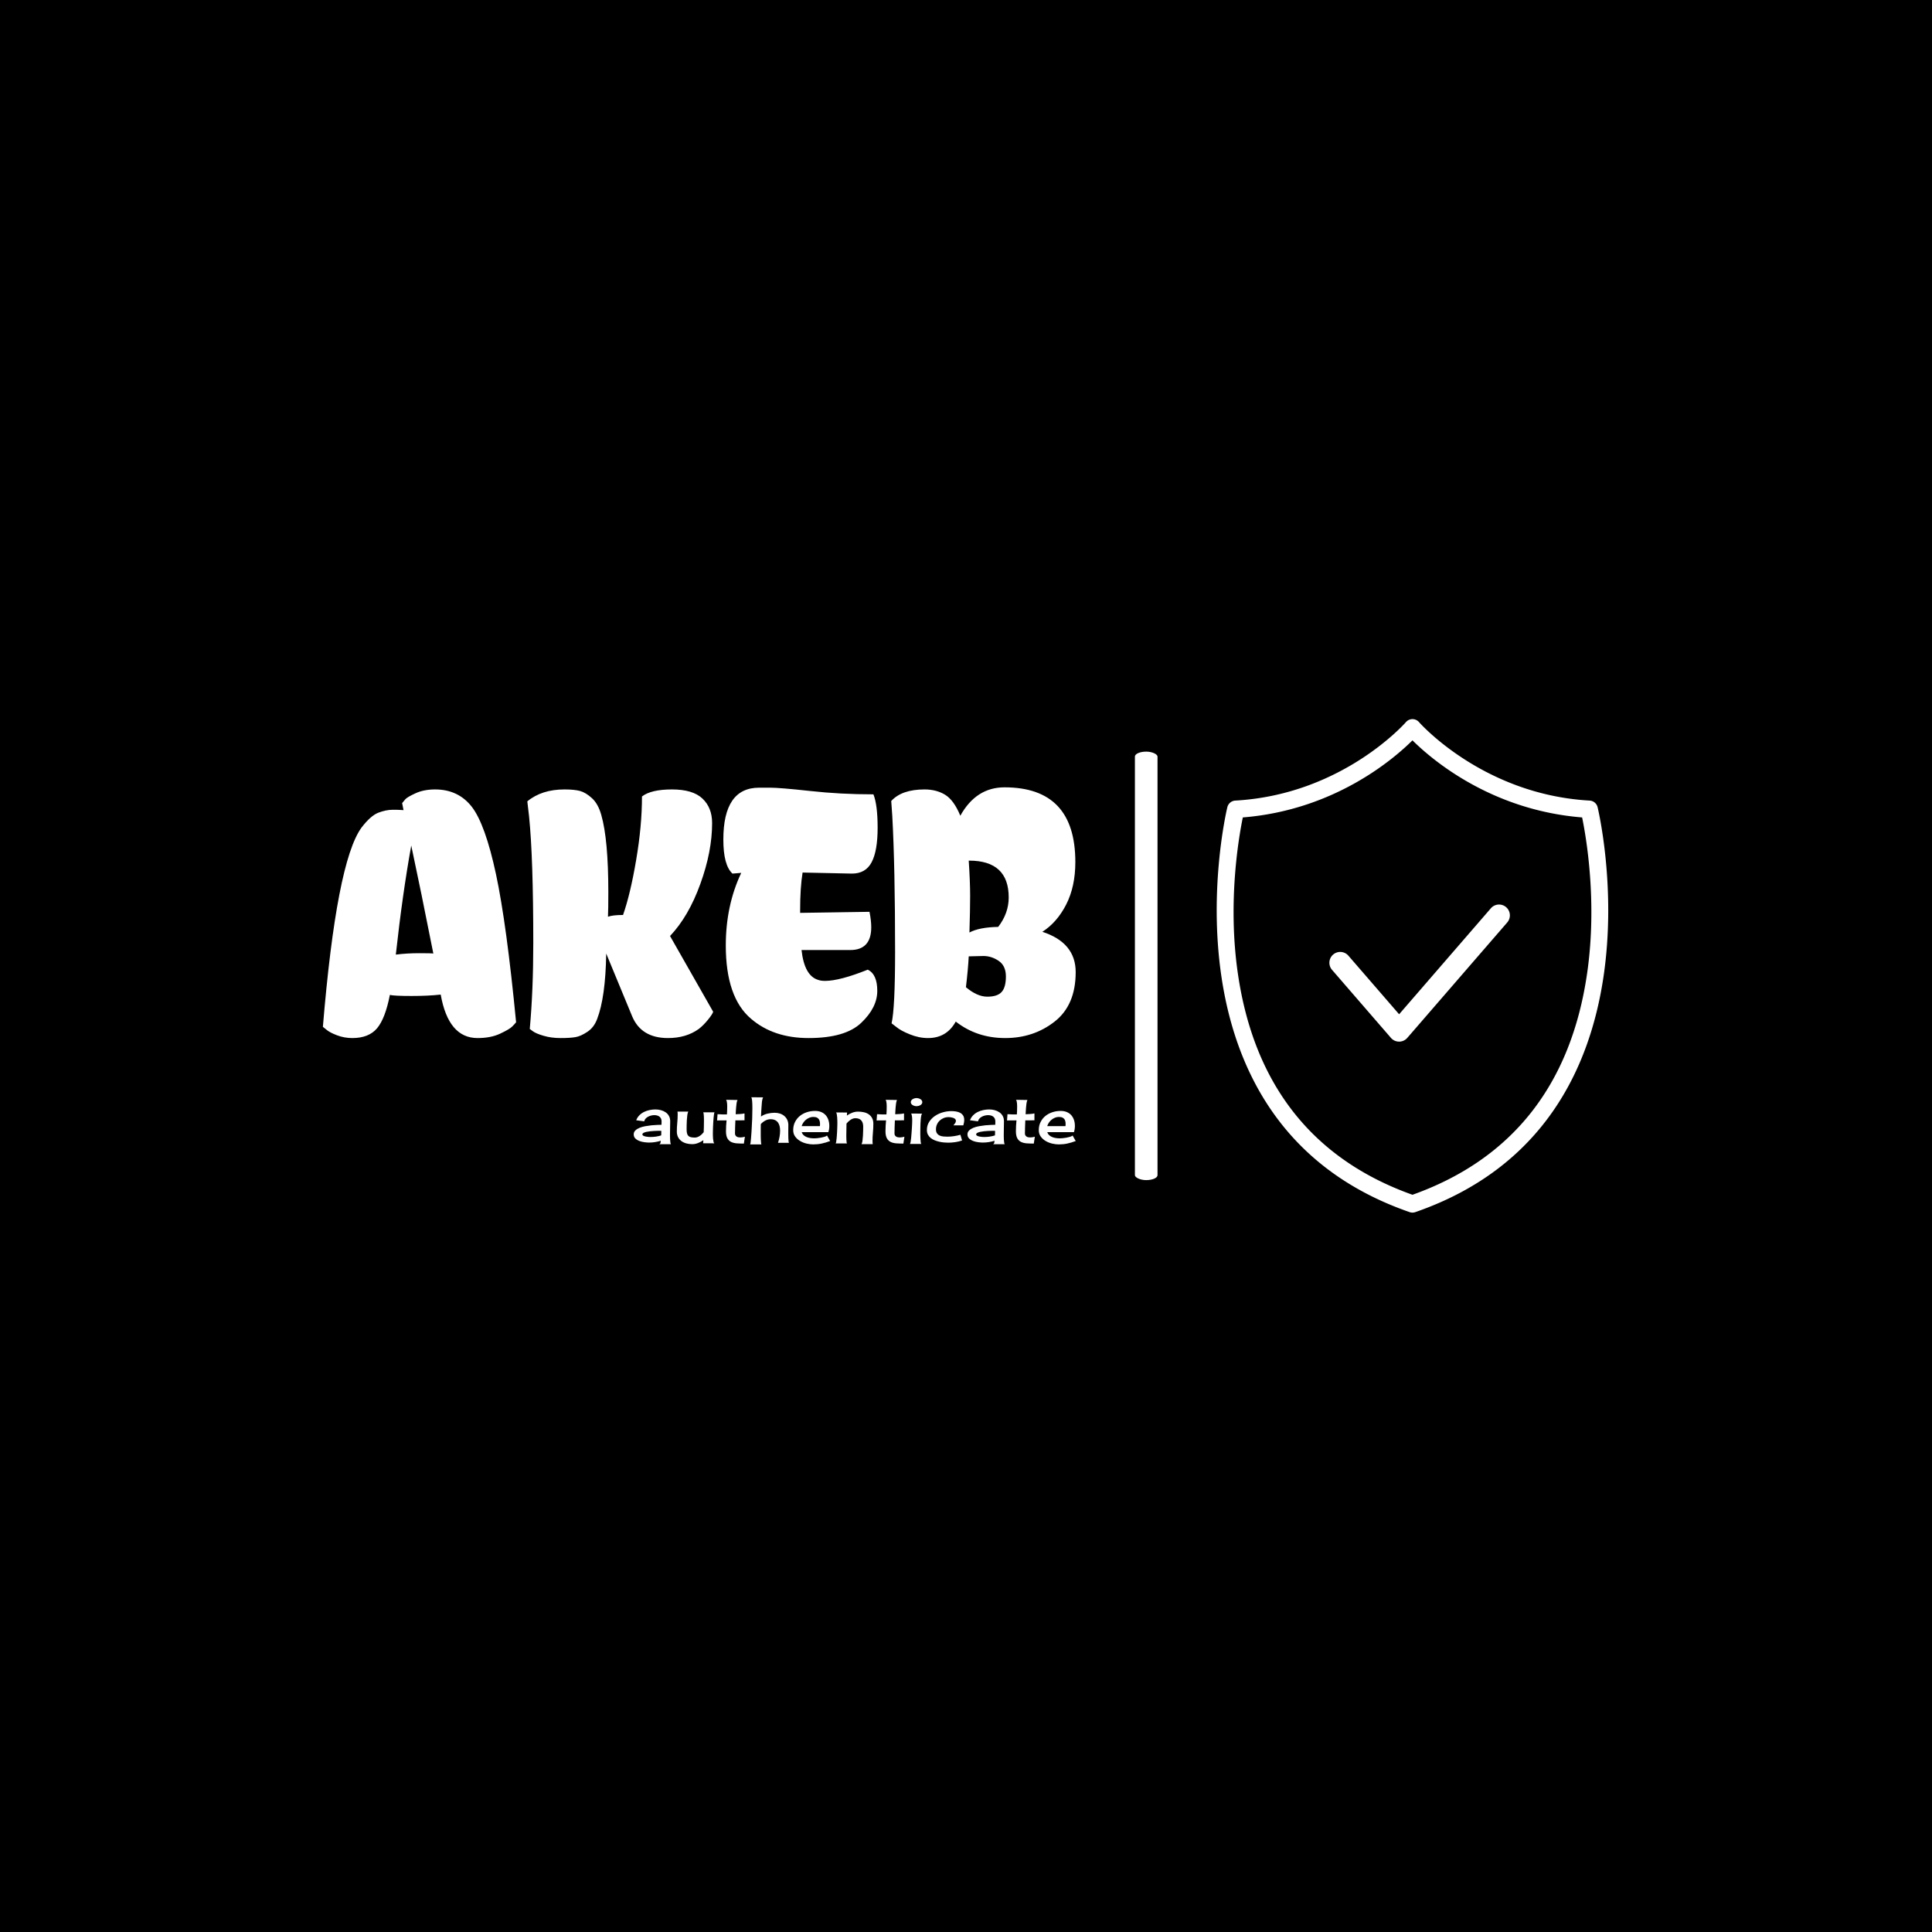<svg xmlns="http://www.w3.org/2000/svg" version="1.1" xmlns:xlink="http://www.w3.org/1999/xlink" xmlns:svgjs="http://svgjs.dev/svgjs" width="1500" height="1500" viewBox="0 0 1500 1500"><rect width="1500" height="1500" fill="#000000"></rect><g transform="matrix(0.667,0,0,0.667,249.394,558.159)"><svg viewBox="0 0 396 152" data-background-color="#ffffff" preserveAspectRatio="xMidYMid meet" height="575" width="1500" xmlns="http://www.w3.org/2000/svg" xmlns:xlink="http://www.w3.org/1999/xlink"><g id="tight-bounds" transform="matrix(1,0,0,1,0.24,0.069)"><svg viewBox="0 0 395.52 151.845" height="151.845" width="395.52"><g><svg viewBox="0 0 675.273 259.246" height="151.845" width="395.52"><g><rect width="11.878" height="225.105" x="426.615" y="17.07" fill="#ffffff" opacity="1" stroke-width="0" stroke="transparent" fill-opacity="1" class="rect-yte-0" data-fill-palette-color="primary" rx="1%" id="yte-0" data-palette-color="#3d3839"></rect></g><g transform="matrix(1,0,0,1,0,35.829)"><svg viewBox="0 0 395.52 187.588" height="187.588" width="395.52"><g id="textblocktransform"><svg viewBox="0 0 395.52 187.588" height="187.588" width="395.52" id="textblock"><g><svg viewBox="0 0 395.52 131.717" height="131.717" width="395.52"><g transform="matrix(1,0,0,1,0,0)"><svg width="395.52" viewBox="0.4 -35.75 107.34 35.75" height="131.717" data-palette-color="#3d3839"><path d="M27.38-1.63Q27-1.25 25.68-0.63 24.35 0 22.45 0L22.45 0Q18.3 0 17.2-6.2L17.2-6.2Q15.45-6 13.03-6 10.6-6 9.95-6.15L9.95-6.15Q9.3-2.8 8.13-1.4 6.95 0 4.6 0L4.6 0Q3.45 0 2.4-0.4 1.35-0.8 0.9-1.2L0.9-1.2 0.4-1.6Q2.35-25.1 5.9-30L5.9-30Q7.2-31.7 8.3-32.13 9.4-32.55 10.35-32.55 11.3-32.55 11.55-32.52 11.8-32.5 11.9-32.5L11.9-32.5 11.7-33.5Q11.85-33.7 12.13-34.02 12.4-34.35 13.6-34.9 14.8-35.45 16.4-35.45L16.4-35.45Q19.7-35.45 21.63-32.98 23.55-30.5 25.08-23.38 26.6-16.25 27.95-2.25L27.95-2.25Q27.75-2 27.38-1.63ZM10.8-11.9L10.8-11.9Q12.4-12.1 14.15-12.1 15.9-12.1 16.15-12.05L16.15-12.05Q14.35-21.15 13-27.45L13-27.45Q11.75-20.55 10.8-11.9ZM34.85-35.45L34.85-35.45Q36.25-35.45 37.07-35.23 37.9-35 38.77-34.2 39.65-33.4 40.1-31.8L40.1-31.8Q41.1-28.3 41.1-20.8L41.1-20.8Q41.1-18.25 41.05-17.3L41.05-17.3Q41.75-17.55 43.2-17.55L43.2-17.55Q44.25-20.55 45.07-25.4 45.9-30.25 45.9-34.45L45.9-34.45Q47.2-35.45 50.17-35.45 53.15-35.45 54.52-34.15 55.9-32.85 55.9-30.65L55.9-30.65Q55.9-26.6 54.22-21.98 52.55-17.35 49.9-14.55L49.9-14.55 56.05-3.75Q55.95-3.4 55.3-2.6 54.65-1.8 54-1.3L54-1.3Q52.2 0 49.6 0L49.6 0Q45.8 0 44.5-3.1L44.5-3.1 40.8-12.05Q40.7-5.8 39.5-2.7L39.5-2.7Q39.05-1.5 38.1-0.88 37.15-0.25 36.4-0.13 35.65 0 34.3 0 32.95 0 31.85-0.33 30.75-0.65 30.3-1L30.3-1 29.9-1.3Q30.4-6.8 30.4-13.55L30.4-13.55Q30.4-25.7 29.8-31.6L29.8-31.6 29.55-33.75Q31.6-35.45 34.85-35.45ZM75.84-23.45L75.84-23.45 68.8-23.6Q68.45-21.45 68.45-18.2L68.45-18.2 68.45-17.85Q77.45-18 78.34-18L78.34-18Q78.59-16.75 78.59-15.8L78.59-15.8Q78.59-12.55 75.59-12.55L75.59-12.55 68.65-12.55Q69.05-8.9 71-8.3L71-8.3Q71.4-8.15 72-8.15L72-8.15Q74.09-8.15 78.09-9.75L78.09-9.75Q79.45-9.1 79.45-6.73 79.45-4.35 77.17-2.18 74.9 0 69.65 0L69.65 0Q64.65 0 61.45-2.75L61.45-2.75Q57.85-5.8 57.85-13.2L57.85-13.2Q57.85-18.9 60.05-23.55L60.05-23.55 58.8-23.45Q57.5-24.65 57.5-28.3L57.5-28.3Q57.5-35.7 62.6-35.7L62.6-35.7Q62.85-35.7 64.2-35.7 65.55-35.7 69.87-35.23 74.2-34.75 78.9-34.75L78.9-34.75Q79.5-33.25 79.5-29.98 79.5-26.7 78.65-25.08 77.8-23.45 75.84-23.45ZM86.19-35.45L86.19-35.45Q87.89-35.45 89.14-34.68 90.39-33.9 91.29-31.7L91.29-31.7Q93.54-35.75 97.59-35.75L97.59-35.75Q107.69-35.75 107.69-25.1L107.69-25.1Q107.69-21.6 106.39-19.05 105.09-16.5 102.99-15.15L102.99-15.15Q107.74-13.6 107.74-9.4L107.74-9.4Q107.74-4.7 104.74-2.35 101.74 0 97.69 0 93.64 0 90.64-2.35L90.64-2.35Q89.34 0 86.69 0L86.69 0Q85.39 0 84.09-0.53 82.79-1.05 82.14-1.6L82.14-1.6 81.49-2.1Q81.99-4.3 81.99-12.3L81.99-12.3Q81.99-24.35 81.59-31.65L81.59-31.65 81.44-33.8Q82.94-35.45 86.19-35.45ZM92.54-25.3L92.49-25.3Q92.69-22.3 92.69-20.28 92.69-18.25 92.59-15.05L92.59-15.05Q93.99-15.8 96.69-15.85L96.69-15.85Q98.19-17.8 98.19-20.05L98.19-20.05Q98.19-25.3 92.54-25.3L92.54-25.3ZM94.59-11.7L94.59-11.7 92.49-11.65Q92.39-9.75 92.09-7.25L92.09-7.25Q93.69-5.9 95.14-5.9 96.59-5.9 97.19-6.58 97.79-7.25 97.79-8.78 97.79-10.3 96.77-11 95.74-11.7 94.59-11.7Z" opacity="1" transform="matrix(1,0,0,1,0,0)" fill="#ffffff" class="wordmark-text-0" data-fill-palette-color="primary" id="text-0"></path></svg></g></svg></g><g transform="matrix(1,0,0,1,163.31,162.812)"><svg viewBox="0 0 232.21 24.775" height="24.775" width="232.21"><g transform="matrix(1,0,0,1,0,0)"><svg width="232.21" viewBox="0.98 -35.3 337.71 36.03" height="24.775" data-palette-color="#ffc604"><path d="M29.44 0.59L20.41 0.59Q21.24 0.34 21.44-0.51 21.63-1.37 21.68-2.05L21.68-2.05Q19.48-1.37 17.24-1.03 14.99-0.68 12.74-0.68L12.74-0.68Q11.28-0.68 9.25-0.93 7.23-1.17 5.4-1.86 3.56-2.54 2.27-3.76 0.98-4.98 0.98-6.98L0.98-6.98Q0.98-8.69 2.22-9.91 3.47-11.13 5.42-11.94 7.37-12.74 9.81-13.18 12.26-13.62 14.6-13.87 16.94-14.11 18.99-14.16 21.04-14.21 22.22-14.26L22.22-14.26Q22.22-14.94 22.24-15.58 22.27-16.21 22.27-16.89L22.27-16.89Q22.27-18.12 21.83-19.02 21.39-19.92 20.63-20.51 19.87-21.09 18.85-21.36 17.82-21.63 16.7-21.63L16.7-21.63Q15.63-21.63 14.38-21.34 13.13-21.04 12.01-20.46 10.89-19.87 10.06-18.97 9.23-18.07 9.03-16.89L9.03-16.89 2.88-17.72Q3.76-19.97 5.32-21.53 6.88-23.1 8.86-24.07 10.84-25.05 13.09-25.51 15.33-25.98 17.58-25.98L17.58-25.98Q19.73-25.98 21.75-25.44 23.78-24.9 25.37-23.8 26.95-22.71 27.91-21 28.86-19.29 28.86-16.94L28.86-16.94Q28.86-14.45 28.78-11.99 28.71-9.52 28.71-7.03L28.71-7.03Q28.71-6.59 28.71-5.44 28.71-4.3 28.78-3.05 28.86-1.81 29-0.76 29.15 0.29 29.44 0.59L29.44 0.59ZM7.62-6.98L7.62-6.98Q7.62-6.25 8.4-5.86 9.18-5.47 10.23-5.25 11.28-5.03 12.3-4.98 13.33-4.93 13.77-4.93L13.77-4.93Q15.82-4.93 17.92-5.22 20.02-5.52 21.97-6.15L21.97-6.15Q22.02-7.03 22.05-7.91 22.07-8.79 22.07-9.62L22.07-9.62 20.8-9.67Q20.36-9.67 19.21-9.64 18.07-9.62 16.6-9.55 15.14-9.47 13.55-9.3 11.96-9.13 10.64-8.84 9.33-8.54 8.47-8.08 7.62-7.62 7.62-6.98ZM62.69-23.78Q62.5-23.44 62.33-22.31 62.16-21.19 62.01-19.65 61.86-18.12 61.77-16.31 61.67-14.5 61.59-12.87 61.52-11.23 61.5-9.94 61.47-8.64 61.47-8.06L61.47-8.06Q61.47-7.57 61.47-6.32 61.47-5.08 61.59-3.76 61.72-2.44 61.94-1.37 62.16-0.29 62.6-0.1L62.6-0.1 54-0.15 54.2-2.49Q52.34-1.17 50.14-0.32 47.95 0.54 45.65 0.54L45.65 0.54Q43.36 0.54 41.23-0.02 39.11-0.59 37.5-1.76 35.89-2.93 34.91-4.76 33.93-6.59 33.93-9.18L33.93-9.18Q33.93-12.45 34.25-15.67 34.57-18.9 34.57-22.17L34.57-22.17Q34.57-22.71 34.54-23.24 34.52-23.78 34.42-24.32L34.42-24.32 42.67-24.32Q42.19-23.49 41.94-21.68 41.7-19.87 41.57-17.82 41.45-15.77 41.43-13.84 41.4-11.91 41.4-10.84L41.4-10.84Q41.4-8.98 41.7-7.76 41.99-6.54 42.7-5.81 43.41-5.08 44.63-4.79 45.85-4.49 47.7-4.49L47.7-4.49Q48.73-4.49 49.68-4.86 50.63-5.22 51.51-5.81 52.39-6.4 53.12-7.13 53.85-7.86 54.44-8.59L54.44-8.59Q54.54-10.74 54.59-12.84 54.64-14.94 54.64-17.09L54.64-17.09Q54.64-17.53 54.64-18.53 54.64-19.53 54.59-20.61 54.54-21.68 54.42-22.58 54.29-23.49 54.1-23.78L54.1-23.78 62.69-23.78ZM78.66-17.63Q78.56-15.14 78.46-12.62 78.36-10.11 78.36-7.62L78.36-7.62Q78.36-6.79 78.71-6.2 79.05-5.62 79.61-5.25 80.17-4.88 80.88-4.74 81.59-4.59 82.32-4.59L82.32-4.59Q83.25-4.59 84.15-4.74 85.05-4.88 85.93-5.13L85.93-5.13 85.15 0.1Q82.32 0.1 79.83-0.07 77.34-0.24 75.48-1.12 73.63-2 72.55-3.93 71.48-5.86 71.48-9.38L71.48-9.38Q71.48-11.43 71.6-13.5 71.72-15.58 71.92-17.63L71.92-17.63 64.69-17.58 65.03-22.36Q66.79-22.22 68.6-22.19 70.41-22.17 72.21-22.17L72.21-22.17Q72.31-23.58 72.36-24.93 72.41-26.27 72.41-27.69L72.41-27.69Q72.41-27.98 72.41-28.86 72.41-29.74 72.31-30.69 72.21-31.64 72.02-32.42 71.82-33.2 71.48-33.35L71.48-33.35 80.46-33.2Q80.27-33.2 80.17-32.91 80.07-32.62 79.98-32.47L79.98-32.47Q79.68-31.54 79.51-30.22 79.34-28.91 79.22-27.47 79.1-26.03 79.02-24.68 78.95-23.34 78.9-22.31L78.9-22.31Q80.56-22.41 82.27-22.49 83.98-22.56 85.64-22.95L85.64-22.95 85.64-17.68 78.66-17.63ZM108.64-23.44L108.64-23.44Q110.78-23.44 112.69-22.83 114.59-22.22 116.03-21 117.47-19.78 118.3-18.02 119.13-16.26 119.13-13.96L119.13-13.96Q119.13-13.43 119.11-12.3 119.08-11.18 119.08-9.79 119.08-8.4 119.08-6.88 119.08-5.37 119.13-4.05 119.18-2.73 119.28-1.76 119.38-0.78 119.57-0.49L119.57-0.49 111.22-0.49Q111.96-2.59 112.39-5.03 112.83-7.47 112.83-9.72L112.83-9.72Q112.83-11.52 112.47-13.13 112.1-14.75 111.25-15.94 110.39-17.14 109-17.82 107.61-18.51 105.56-18.51L105.56-18.51Q103.41-18.51 101.43-17.43 99.46-16.36 98.09-14.75L98.09-14.75Q98.04-13.18 98.04-11.6 98.04-10.01 98.04-8.4L98.04-8.4Q98.04-8.15 98.04-7.42 98.04-6.69 98.04-5.71 98.04-4.74 98.09-3.66 98.14-2.59 98.19-1.66 98.23-0.73 98.33-0.07 98.43 0.59 98.58 0.73L98.58 0.73 89.93 0.73Q90.13 0.49 90.3-0.93 90.47-2.34 90.64-4.32 90.81-6.3 90.96-8.62 91.11-10.94 91.2-13.01 91.3-15.09 91.37-16.65 91.45-18.21 91.5-18.75L91.5-18.75Q91.64-22.56 91.64-26.46L91.64-26.46Q91.64-26.71 91.64-27.42 91.64-28.13 91.62-29.08 91.59-30.03 91.55-31.08 91.5-32.13 91.4-33.03 91.3-33.94 91.13-34.57 90.96-35.21 90.72-35.3L90.72-35.3 100.04-35.21Q99.8-35.21 99.65-34.81 99.5-34.42 99.46-34.28L99.46-34.28Q99.06-33.01 98.94-31.62 98.82-30.22 98.72-28.91L98.72-28.91Q98.53-26.81 98.43-24.73 98.33-22.66 98.23-20.56L98.23-20.56Q100.43-22.12 103.22-22.78 106-23.44 108.64-23.44ZM138.12 0.73L138.12 0.73Q135.73 0.73 133.05 0.1 130.36-0.54 128.09-1.88 125.82-3.22 124.33-5.27 122.84-7.32 122.84-10.16L122.84-10.16Q122.84-13.62 124.21-16.36 125.58-19.09 127.87-20.97 130.17-22.85 133.19-23.85 136.22-24.85 139.54-24.85L139.54-24.85Q142.18-24.85 144.23-24 146.28-23.14 147.65-21.61 149.01-20.07 149.72-17.97 150.43-15.87 150.43-13.33L150.43-13.33Q150.43-10.89 149.7-8.64L149.7-8.64 129.34-8.64Q129.82-7.18 130.87-6.25 131.92-5.32 133.27-4.81 134.61-4.3 136.1-4.1 137.59-3.91 138.91-3.91L138.91-3.91Q139.74-3.91 141.13-4.03 142.52-4.15 143.98-4.42 145.45-4.69 146.74-5.08 148.04-5.47 148.67-6.05L148.67-6.05 151.06-1.86Q147.84-0.63 144.72 0.05 141.59 0.73 138.12 0.73ZM138.12-20.26L138.12-20.26Q136.66-20.26 135.22-19.68 133.78-19.09 132.61-18.14 131.44-17.19 130.56-15.89 129.68-14.6 129.29-13.23L129.29-13.23 143.25-13.23Q143.4-14.7 143.28-15.99 143.15-17.29 142.62-18.24 142.08-19.19 141.01-19.73 139.93-20.26 138.12-20.26ZM184.07-15.04L184.07-15.04Q184.07-11.67 183.75-8.35 183.43-5.03 183.43-1.66L183.43-1.66Q183.43-0.54 183.58 0.54L183.58 0.54 175.04 0.54Q175.52-0.24 175.77-2.08 176.01-3.91 176.13-5.98 176.26-8.06 176.28-9.99 176.31-11.91 176.31-12.94L176.31-12.94Q176.31-15.92 174.84-17.6 173.38-19.29 170.3-19.29L170.3-19.29Q169.27-19.29 168.32-18.92 167.37-18.55 166.52-17.97 165.66-17.38 164.9-16.65 164.15-15.92 163.56-15.19L163.56-15.19Q163.42-10.94 163.42-6.69L163.42-6.69Q163.42-6.35 163.42-5.35 163.42-4.35 163.46-3.22 163.51-2.1 163.61-1.15 163.71-0.2 163.95 0L163.95 0 155.31 0Q155.51-0.29 155.7-1.44 155.9-2.59 156.04-4.17 156.19-5.76 156.29-7.57 156.38-9.38 156.46-11.04 156.53-12.7 156.55-13.96 156.58-15.23 156.58-15.72L156.58-15.72Q156.58-16.11 156.55-17.36 156.53-18.6 156.43-19.95 156.34-21.29 156.12-22.41 155.9-23.54 155.46-23.68L155.46-23.68 164-23.63 163.85-21.29Q165.66-22.61 167.88-23.46 170.1-24.32 172.4-24.32L172.4-24.32Q174.65-24.32 176.77-23.85 178.89-23.39 180.51-22.29 182.12-21.19 183.09-19.43 184.07-17.68 184.07-15.04ZM200.52-17.63Q200.42-15.14 200.33-12.62 200.23-10.11 200.23-7.62L200.23-7.62Q200.23-6.79 200.57-6.2 200.91-5.62 201.47-5.25 202.04-4.88 202.74-4.74 203.45-4.59 204.18-4.59L204.18-4.59Q205.11-4.59 206.02-4.74 206.92-4.88 207.8-5.13L207.8-5.13 207.02 0.1Q204.18 0.1 201.69-0.07 199.2-0.24 197.35-1.12 195.49-2 194.42-3.93 193.34-5.86 193.34-9.38L193.34-9.38Q193.34-11.43 193.47-13.5 193.59-15.58 193.78-17.63L193.78-17.63 186.56-17.58 186.9-22.36Q188.66-22.22 190.46-22.19 192.27-22.17 194.08-22.17L194.08-22.17Q194.17-23.58 194.22-24.93 194.27-26.27 194.27-27.69L194.27-27.69Q194.27-27.98 194.27-28.86 194.27-29.74 194.17-30.69 194.08-31.64 193.88-32.42 193.69-33.2 193.34-33.35L193.34-33.35 202.33-33.2Q202.13-33.2 202.04-32.91 201.94-32.62 201.84-32.47L201.84-32.47Q201.55-31.54 201.38-30.22 201.21-28.91 201.08-27.47 200.96-26.03 200.89-24.68 200.82-23.34 200.77-22.31L200.77-22.31Q202.43-22.41 204.14-22.49 205.84-22.56 207.5-22.95L207.5-22.95 207.5-17.68 200.52-17.63ZM212.82-22.85L212.82-22.85 221.42-22.8Q221.17-22.75 221.05-22.39 220.93-22.02 220.83-21.83L220.83-21.83Q220.49-20.61 220.32-18.87 220.15-17.14 220.08-15.26 220-13.38 219.98-11.62 219.95-9.86 219.95-8.54L219.95-8.54Q219.95-8.11 219.95-6.76 219.95-5.42 220.03-3.91 220.1-2.39 220.25-1.15 220.39 0.1 220.69 0.39L220.69 0.39 212.04 0.39Q212.29 0.05 212.53-1.22 212.78-2.49 212.95-4.25 213.12-6.01 213.26-8.03 213.41-10.06 213.53-11.89 213.65-13.72 213.7-15.16 213.75-16.6 213.75-17.14L213.75-17.14Q213.75-17.43 213.75-18.31 213.75-19.19 213.65-20.14 213.56-21.09 213.36-21.9 213.17-22.71 212.82-22.85ZM217.07-34.67L217.07-34.67Q217.71-34.67 218.49-34.47 219.27-34.28 219.93-33.91 220.59-33.54 221.03-32.93 221.47-32.32 221.47-31.54L221.47-31.54Q221.47-30.76 221.03-30.18 220.59-29.59 219.93-29.22 219.27-28.86 218.49-28.66 217.71-28.47 217.07-28.47L217.07-28.47Q216.39-28.47 215.63-28.66 214.88-28.86 214.22-29.22 213.56-29.59 213.12-30.18 212.68-30.76 212.68-31.54L212.68-31.54Q212.68-32.32 213.12-32.93 213.56-33.54 214.22-33.91 214.88-34.28 215.63-34.47 216.39-34.67 217.07-34.67ZM245.24-13.82Q245.88-14.5 246.51-15.43 247.15-16.36 247.15-17.29L247.15-17.29Q247.15-18.16 246.51-18.73 245.88-19.29 245-19.58 244.12-19.87 243.17-20 242.22-20.12 241.58-20.12L241.58-20.12Q239.58-20.12 237.82-19.41 236.06-18.7 234.75-17.46 233.43-16.21 232.67-14.5 231.91-12.79 231.91-10.74L231.91-10.74Q231.91-8.84 232.72-7.71 233.52-6.59 234.77-6.03 236.02-5.47 237.58-5.32 239.14-5.18 240.7-5.18L240.7-5.18Q243.1-5.18 245.68-5.57 248.27-5.96 250.57-6.64L250.57-6.64 251.88-2.29Q249.54-1.42 246.66-1 243.78-0.59 241.24-0.59L241.24-0.59Q239.73-0.59 237.94-0.76 236.16-0.93 234.36-1.34 232.55-1.76 230.86-2.44 229.18-3.13 227.86-4.2 226.54-5.27 225.76-6.76 224.98-8.25 224.98-10.21L224.98-10.21Q224.98-13.77 226.71-16.48 228.45-19.19 231.16-21.02 233.87-22.85 237.16-23.78 240.46-24.71 243.63-24.71L243.63-24.71Q245.39-24.71 247.15-24.44 248.91-24.17 250.32-23.44 251.74-22.71 252.62-21.39 253.5-20.07 253.5-17.97L253.5-17.97Q253.5-16.89 253.3-15.87 253.11-14.84 252.81-13.82L252.81-13.82 245.24-13.82ZM284.45 0.59L275.42 0.59Q276.25 0.34 276.44-0.51 276.64-1.37 276.69-2.05L276.69-2.05Q274.49-1.37 272.24-1.03 270-0.68 267.75-0.68L267.75-0.68Q266.29-0.68 264.26-0.93 262.23-1.17 260.4-1.86 258.57-2.54 257.28-3.76 255.98-4.98 255.98-6.98L255.98-6.98Q255.98-8.69 257.23-9.91 258.47-11.13 260.43-11.94 262.38-12.74 264.82-13.18 267.26-13.62 269.61-13.87 271.95-14.11 274-14.16 276.05-14.21 277.22-14.26L277.22-14.26Q277.22-14.94 277.25-15.58 277.27-16.21 277.27-16.89L277.27-16.89Q277.27-18.12 276.83-19.02 276.39-19.92 275.64-20.51 274.88-21.09 273.85-21.36 272.83-21.63 271.71-21.63L271.71-21.63Q270.63-21.63 269.39-21.34 268.14-21.04 267.02-20.46 265.9-19.87 265.07-18.97 264.24-18.07 264.04-16.89L264.04-16.89 257.89-17.72Q258.77-19.97 260.33-21.53 261.89-23.1 263.87-24.07 265.85-25.05 268.09-25.51 270.34-25.98 272.58-25.98L272.58-25.98Q274.73-25.98 276.76-25.44 278.79-24.9 280.37-23.8 281.96-22.71 282.91-21 283.86-19.29 283.86-16.94L283.86-16.94Q283.86-14.45 283.79-11.99 283.72-9.52 283.72-7.03L283.72-7.03Q283.72-6.59 283.72-5.44 283.72-4.3 283.79-3.05 283.86-1.81 284.01-0.76 284.16 0.29 284.45 0.59L284.45 0.59ZM262.62-6.98L262.62-6.98Q262.62-6.25 263.41-5.86 264.19-5.47 265.24-5.25 266.29-5.03 267.31-4.98 268.34-4.93 268.78-4.93L268.78-4.93Q270.83-4.93 272.93-5.22 275.03-5.52 276.98-6.15L276.98-6.15Q277.03-7.03 277.05-7.91 277.08-8.79 277.08-9.62L277.08-9.62 275.81-9.67Q275.37-9.67 274.22-9.64 273.07-9.62 271.61-9.55 270.14-9.47 268.56-9.3 266.97-9.13 265.65-8.84 264.33-8.54 263.48-8.08 262.62-7.62 262.62-6.98ZM300.17-17.63Q300.07-15.14 299.98-12.62 299.88-10.11 299.88-7.62L299.88-7.62Q299.88-6.79 300.22-6.2 300.56-5.62 301.12-5.25 301.68-4.88 302.39-4.74 303.1-4.59 303.83-4.59L303.83-4.59Q304.76-4.59 305.66-4.74 306.57-4.88 307.45-5.13L307.45-5.13 306.66 0.1Q303.83 0.1 301.34-0.07 298.85-0.24 297-1.12 295.14-2 294.07-3.93 292.99-5.86 292.99-9.38L292.99-9.38Q292.99-11.43 293.11-13.5 293.24-15.58 293.43-17.63L293.43-17.63 286.21-17.58 286.55-22.36Q288.31-22.22 290.11-22.19 291.92-22.17 293.73-22.17L293.73-22.17Q293.82-23.58 293.87-24.93 293.92-26.27 293.92-27.69L293.92-27.69Q293.92-27.98 293.92-28.86 293.92-29.74 293.82-30.69 293.73-31.64 293.53-32.42 293.33-33.2 292.99-33.35L292.99-33.35 301.98-33.2Q301.78-33.2 301.68-32.91 301.59-32.62 301.49-32.47L301.49-32.47Q301.2-31.54 301.02-30.22 300.85-28.91 300.73-27.47 300.61-26.03 300.54-24.68 300.46-23.34 300.41-22.31L300.41-22.31Q302.07-22.41 303.78-22.49 305.49-22.56 307.15-22.95L307.15-22.95 307.15-17.68 300.17-17.63ZM325.75 0.73L325.75 0.73Q323.36 0.73 320.68 0.1 317.99-0.54 315.72-1.88 313.45-3.22 311.96-5.27 310.47-7.32 310.47-10.16L310.47-10.16Q310.47-13.62 311.84-16.36 313.2-19.09 315.5-20.97 317.79-22.85 320.82-23.85 323.85-24.85 327.17-24.85L327.17-24.85Q329.81-24.85 331.86-24 333.91-23.14 335.28-21.61 336.64-20.07 337.35-17.97 338.06-15.87 338.06-13.33L338.06-13.33Q338.06-10.89 337.33-8.64L337.33-8.64 316.96-8.64Q317.45-7.18 318.5-6.25 319.55-5.32 320.9-4.81 322.24-4.3 323.73-4.1 325.22-3.91 326.54-3.91L326.54-3.91Q327.37-3.91 328.76-4.03 330.15-4.15 331.61-4.42 333.08-4.69 334.37-5.08 335.67-5.47 336.3-6.05L336.3-6.05 338.69-1.86Q335.47-0.63 332.35 0.05 329.22 0.73 325.75 0.73ZM325.75-20.26L325.75-20.26Q324.29-20.26 322.85-19.68 321.41-19.09 320.24-18.14 319.06-17.19 318.19-15.89 317.31-14.6 316.92-13.23L316.92-13.23 330.88-13.23Q331.03-14.7 330.91-15.99 330.78-17.29 330.25-18.24 329.71-19.19 328.63-19.73 327.56-20.26 325.75-20.26Z" opacity="1" transform="matrix(1,0,0,1,0,0)" fill="#ffffff" class="slogan-text-1" data-fill-palette-color="secondary" id="text-1"></path></svg></g></svg></g></svg></g></svg></g><g transform="matrix(1,0,0,1,469.589,0)"><svg viewBox="0 0 205.684 259.246" height="259.246" width="205.684"><g><svg xmlns="http://www.w3.org/2000/svg" xmlns:xlink="http://www.w3.org/1999/xlink" version="1.1" x="0" y="0" viewBox="21.032 9.559 61.356 77.334" style="enable-background:new 0 0 100 100;" xml:space="preserve" height="259.246" width="205.684" class="icon-icon-0" data-fill-palette-color="accent" id="icon-0"><g fill="#ffc604" data-fill-palette-color="accent"><path d="M51.71 86.893C51.56 86.893 51.41 86.868 51.266 86.818 10.868 72.828 22.578 23.844 22.7 23.351A1.36 1.36 0 0 1 23.941 22.324C40.712 21.385 50.585 10.142 50.683 10.03 50.94 9.73 51.314 9.559 51.71 9.559H51.711C52.104 9.559 52.479 9.73 52.736 10.027 52.835 10.141 62.76 21.388 79.48 22.324 80.072 22.357 80.575 22.774 80.719 23.351 80.842 23.844 92.552 72.828 52.154 86.818A1.4 1.4 0 0 1 51.71 86.893M25.124 24.963C24.487 28.05 22.727 38.185 24.334 49.34 26.852 66.83 36.062 78.52 51.71 84.098 67.357 78.52 76.567 66.83 79.087 49.338 80.693 38.186 78.933 28.05 78.296 24.964 63.96 23.816 54.688 15.842 51.71 12.884 48.731 15.842 39.46 23.816 25.124 24.964" fill="#ffffff" data-fill-palette-color="accent"></path><path d="M49.616 60.097C49.124 60.097 48.656 59.883 48.334 59.51L39.122 48.87A1.696 1.696 0 1 1 41.686 46.65L49.616 55.81 63.996 39.2A1.695 1.695 0 1 1 66.56 41.421L50.898 59.51C50.576 59.883 50.108 60.097 49.616 60.097" fill="#ffffff" data-fill-palette-color="accent"></path></g></svg></g></svg></g></svg></g><defs></defs></svg><rect width="395.52" height="151.845" fill="none" stroke="none" visibility="hidden"></rect></g></svg></g></svg>